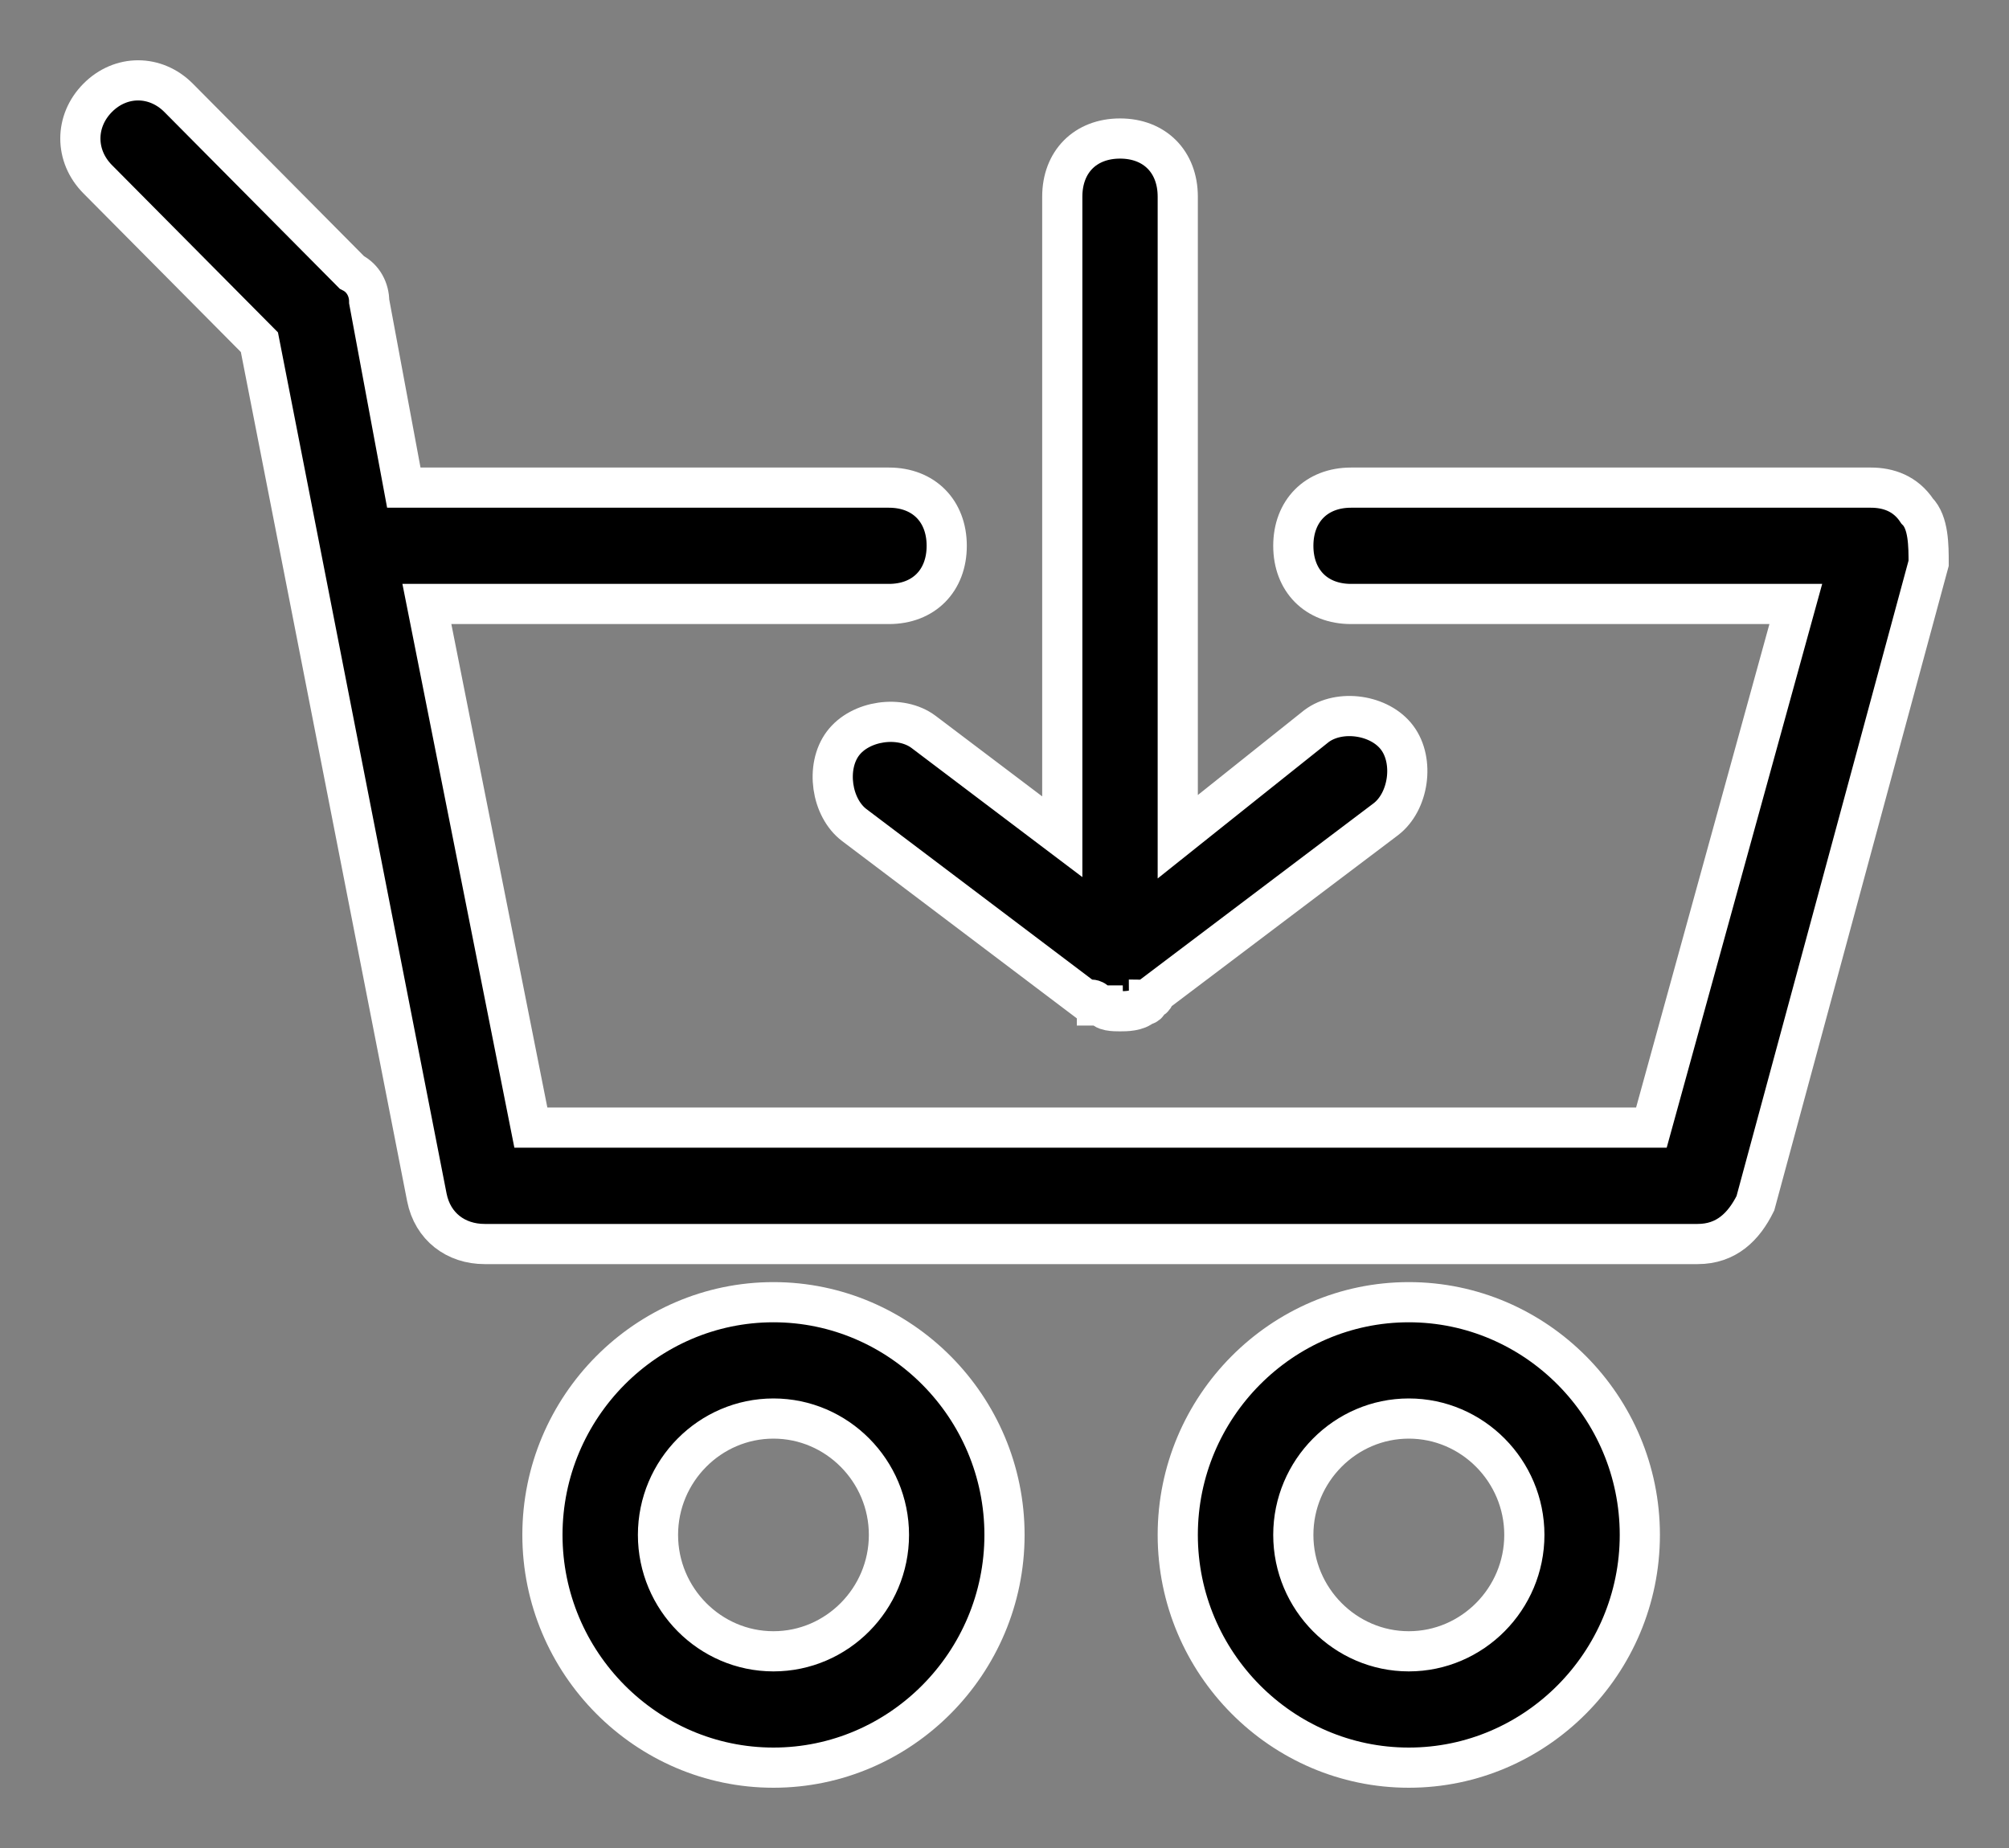 <?xml version="1.0" encoding="UTF-8"?>
<svg width="25px" height="23px" viewBox="0 0 25 23" version="1.1" xmlns="http://www.w3.org/2000/svg" xmlns:xlink="http://www.w3.org/1999/xlink">
    <rect x="0" y="0" width="25" height="23" fill="#808080" stroke="none"/>
    <!-- Generator: sketchtool 55.2 (78181) - https://sketchapp.com -->
    <title>99AD3AD8-638B-4981-8EA8-E94BFBA10DA7@1x</title>
    <desc>Created with sketchtool.</desc>
    <g id="Page-1" stroke="none" stroke-width="1" fill="none" fill-rule="evenodd">
        <g id="Main" transform="translate(-1263, -29)" fill="#000000" fill-rule="nonzero" stroke="#FFFFFF" stroke-width="0.5">
            <g id="ct/menu_top">
                <g id="ic/shop_inactive" transform="translate(1264, 30)">
                    <g id="Group-3">
                        <g id="Group-2">
                            <path d="M22.856,5.359 C22.712,5.141 22.497,5.069 22.281,5.069 L15.812,5.069 C15.381,5.069 15.094,5.359 15.094,5.793 C15.094,6.228 15.381,6.517 15.812,6.517 L21.347,6.517 L19.55,13.034 L5.606,13.034 L4.312,6.517 L10.062,6.517 C10.494,6.517 10.781,6.228 10.781,5.793 C10.781,5.359 10.494,5.069 10.062,5.069 L4.025,5.069 L3.594,2.752 C3.594,2.607 3.522,2.462 3.378,2.39 L1.222,0.217 C0.934,-0.072 0.503,-0.072 0.216,0.217 C-0.072,0.507 -0.072,0.941 0.216,1.231 L2.228,3.259 L4.312,13.903 C4.384,14.266 4.672,14.483 5.031,14.483 L20.125,14.483 C20.484,14.483 20.7,14.266 20.844,13.976 L23,6.01 C23,5.793 23,5.503 22.856,5.359 Z" id="Path"></path>
                            <path d="M8.625,15.207 C7.044,15.207 5.75,16.51 5.75,18.103 C5.75,19.697 7.044,21 8.625,21 C10.206,21 11.5,19.697 11.5,18.103 C11.5,16.51 10.206,15.207 8.625,15.207 Z M8.625,19.552 C7.834,19.552 7.188,18.9 7.188,18.103 C7.188,17.307 7.834,16.655 8.625,16.655 C9.416,16.655 10.062,17.307 10.062,18.103 C10.062,18.9 9.416,19.552 8.625,19.552 Z" id="Shape"></path>
                            <path d="M16.531,15.207 C14.95,15.207 13.656,16.51 13.656,18.103 C13.656,19.697 14.95,21 16.531,21 C18.113,21 19.406,19.697 19.406,18.103 C19.406,16.51 18.113,15.207 16.531,15.207 Z M16.531,19.552 C15.741,19.552 15.094,18.9 15.094,18.103 C15.094,17.307 15.741,16.655 16.531,16.655 C17.322,16.655 17.969,17.307 17.969,18.103 C17.969,18.9 17.322,19.552 16.531,19.552 Z" id="Shape"></path>
                            <path d="M10.494,8.11 C10.206,7.893 9.703,7.966 9.488,8.255 C9.272,8.545 9.344,9.052 9.631,9.269 L12.506,11.441 C12.506,11.441 12.506,11.441 12.578,11.441 C12.578,11.441 12.65,11.441 12.65,11.514 C12.65,11.514 12.65,11.514 12.722,11.514 C12.722,11.586 12.866,11.586 12.938,11.586 C12.938,11.586 12.938,11.586 12.938,11.586 L12.938,11.586 C13.009,11.586 13.153,11.586 13.225,11.514 C13.225,11.514 13.297,11.514 13.297,11.441 C13.297,11.441 13.369,11.441 13.369,11.369 L16.244,9.197 C16.531,8.979 16.603,8.472 16.387,8.183 C16.172,7.893 15.669,7.821 15.381,8.038 L13.656,9.414 L13.656,1.448 C13.656,1.014 13.369,0.724 12.938,0.724 C12.506,0.724 12.219,1.014 12.219,1.448 L12.219,9.414 L10.494,8.11 Z" id="Path"></path>
                        </g>
                    </g>
                </g>
            </g>
        </g>
    </g>
</svg>